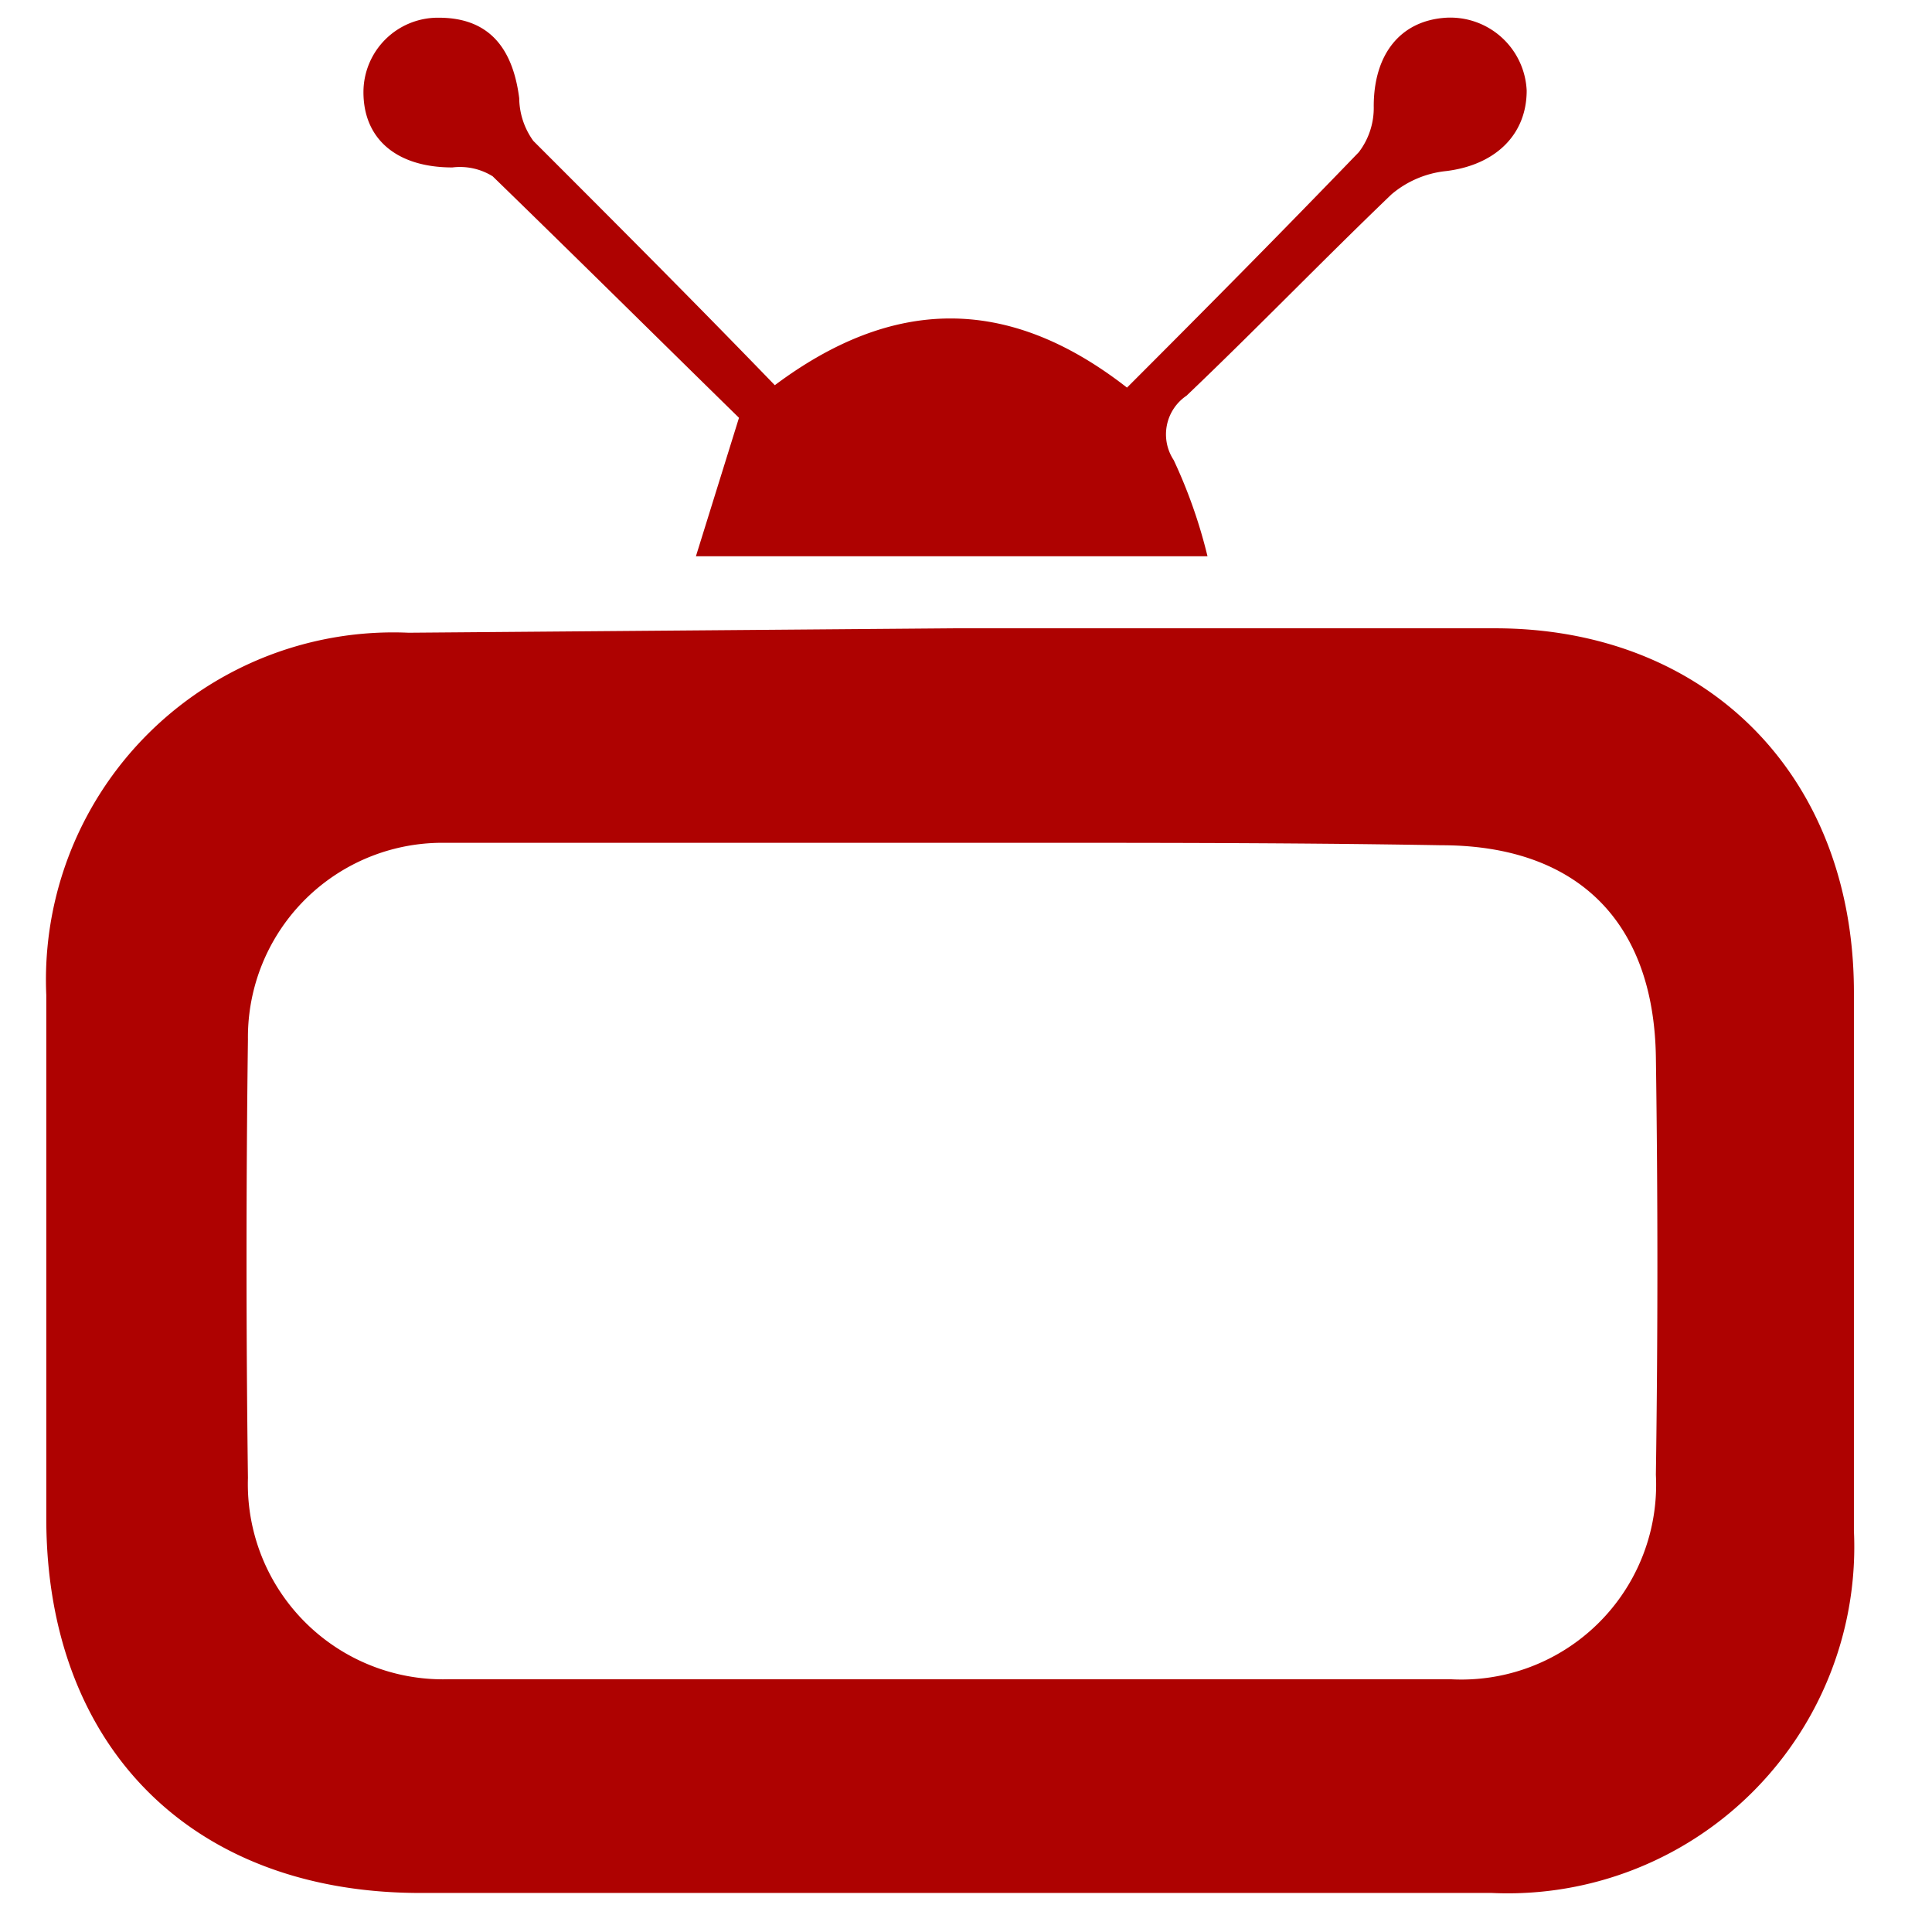 <svg xmlns="http://www.w3.org/2000/svg" viewBox="0 0 48 48"><defs><style>.cls-1{fill:#ae0201;}</style></defs><path class="cls-1" d="M23.71,15.61H37.14c5.27,0,8.9,3.66,8.92,9q0,6.7,0,13.42a8.61,8.61,0,0,1-9,9H10.44c-5.68,0-9.29-3.64-9.29-9.31q0-6.53,0-13a8.63,8.63,0,0,1,9-9Zm-.13,5.33c-4.17,0-8.33,0-12.5,0a4.83,4.83,0,0,0-4.92,4.88q-.07,5.45,0,10.9a4.85,4.85,0,0,0,5,5q12.43,0,24.87,0a4.84,4.84,0,0,0,5.11-5.08c.05-3.46.05-6.92,0-10.37S39.11,21,35.81,21C31.73,20.93,27.66,20.94,23.58,20.94Z"/><path class="cls-1" d="M28,9.63c2-2,3.89-3.91,5.76-5.85a1.81,1.81,0,0,0,.37-1.14c0-1.29.66-2.13,1.8-2.2a1.9,1.9,0,0,1,2,1.81c0,1.1-.78,1.85-2,2a2.49,2.49,0,0,0-1.36.58c-1.72,1.65-3.38,3.37-5.09,5a1.16,1.16,0,0,0-.32,1.6A12.62,12.62,0,0,1,30,13.82H17.29l1.07-3.44c-1.93-1.89-4-3.94-6.12-6a1.54,1.54,0,0,0-1-.22c-1.4,0-2.22-.72-2.21-1.89A1.85,1.85,0,0,1,10.9.44c1.18,0,1.83.67,2,2a1.84,1.84,0,0,0,.35,1.06c2,2,4,4,6,6.07C22.14,7.41,25,7.29,28,9.63Z"/></svg>